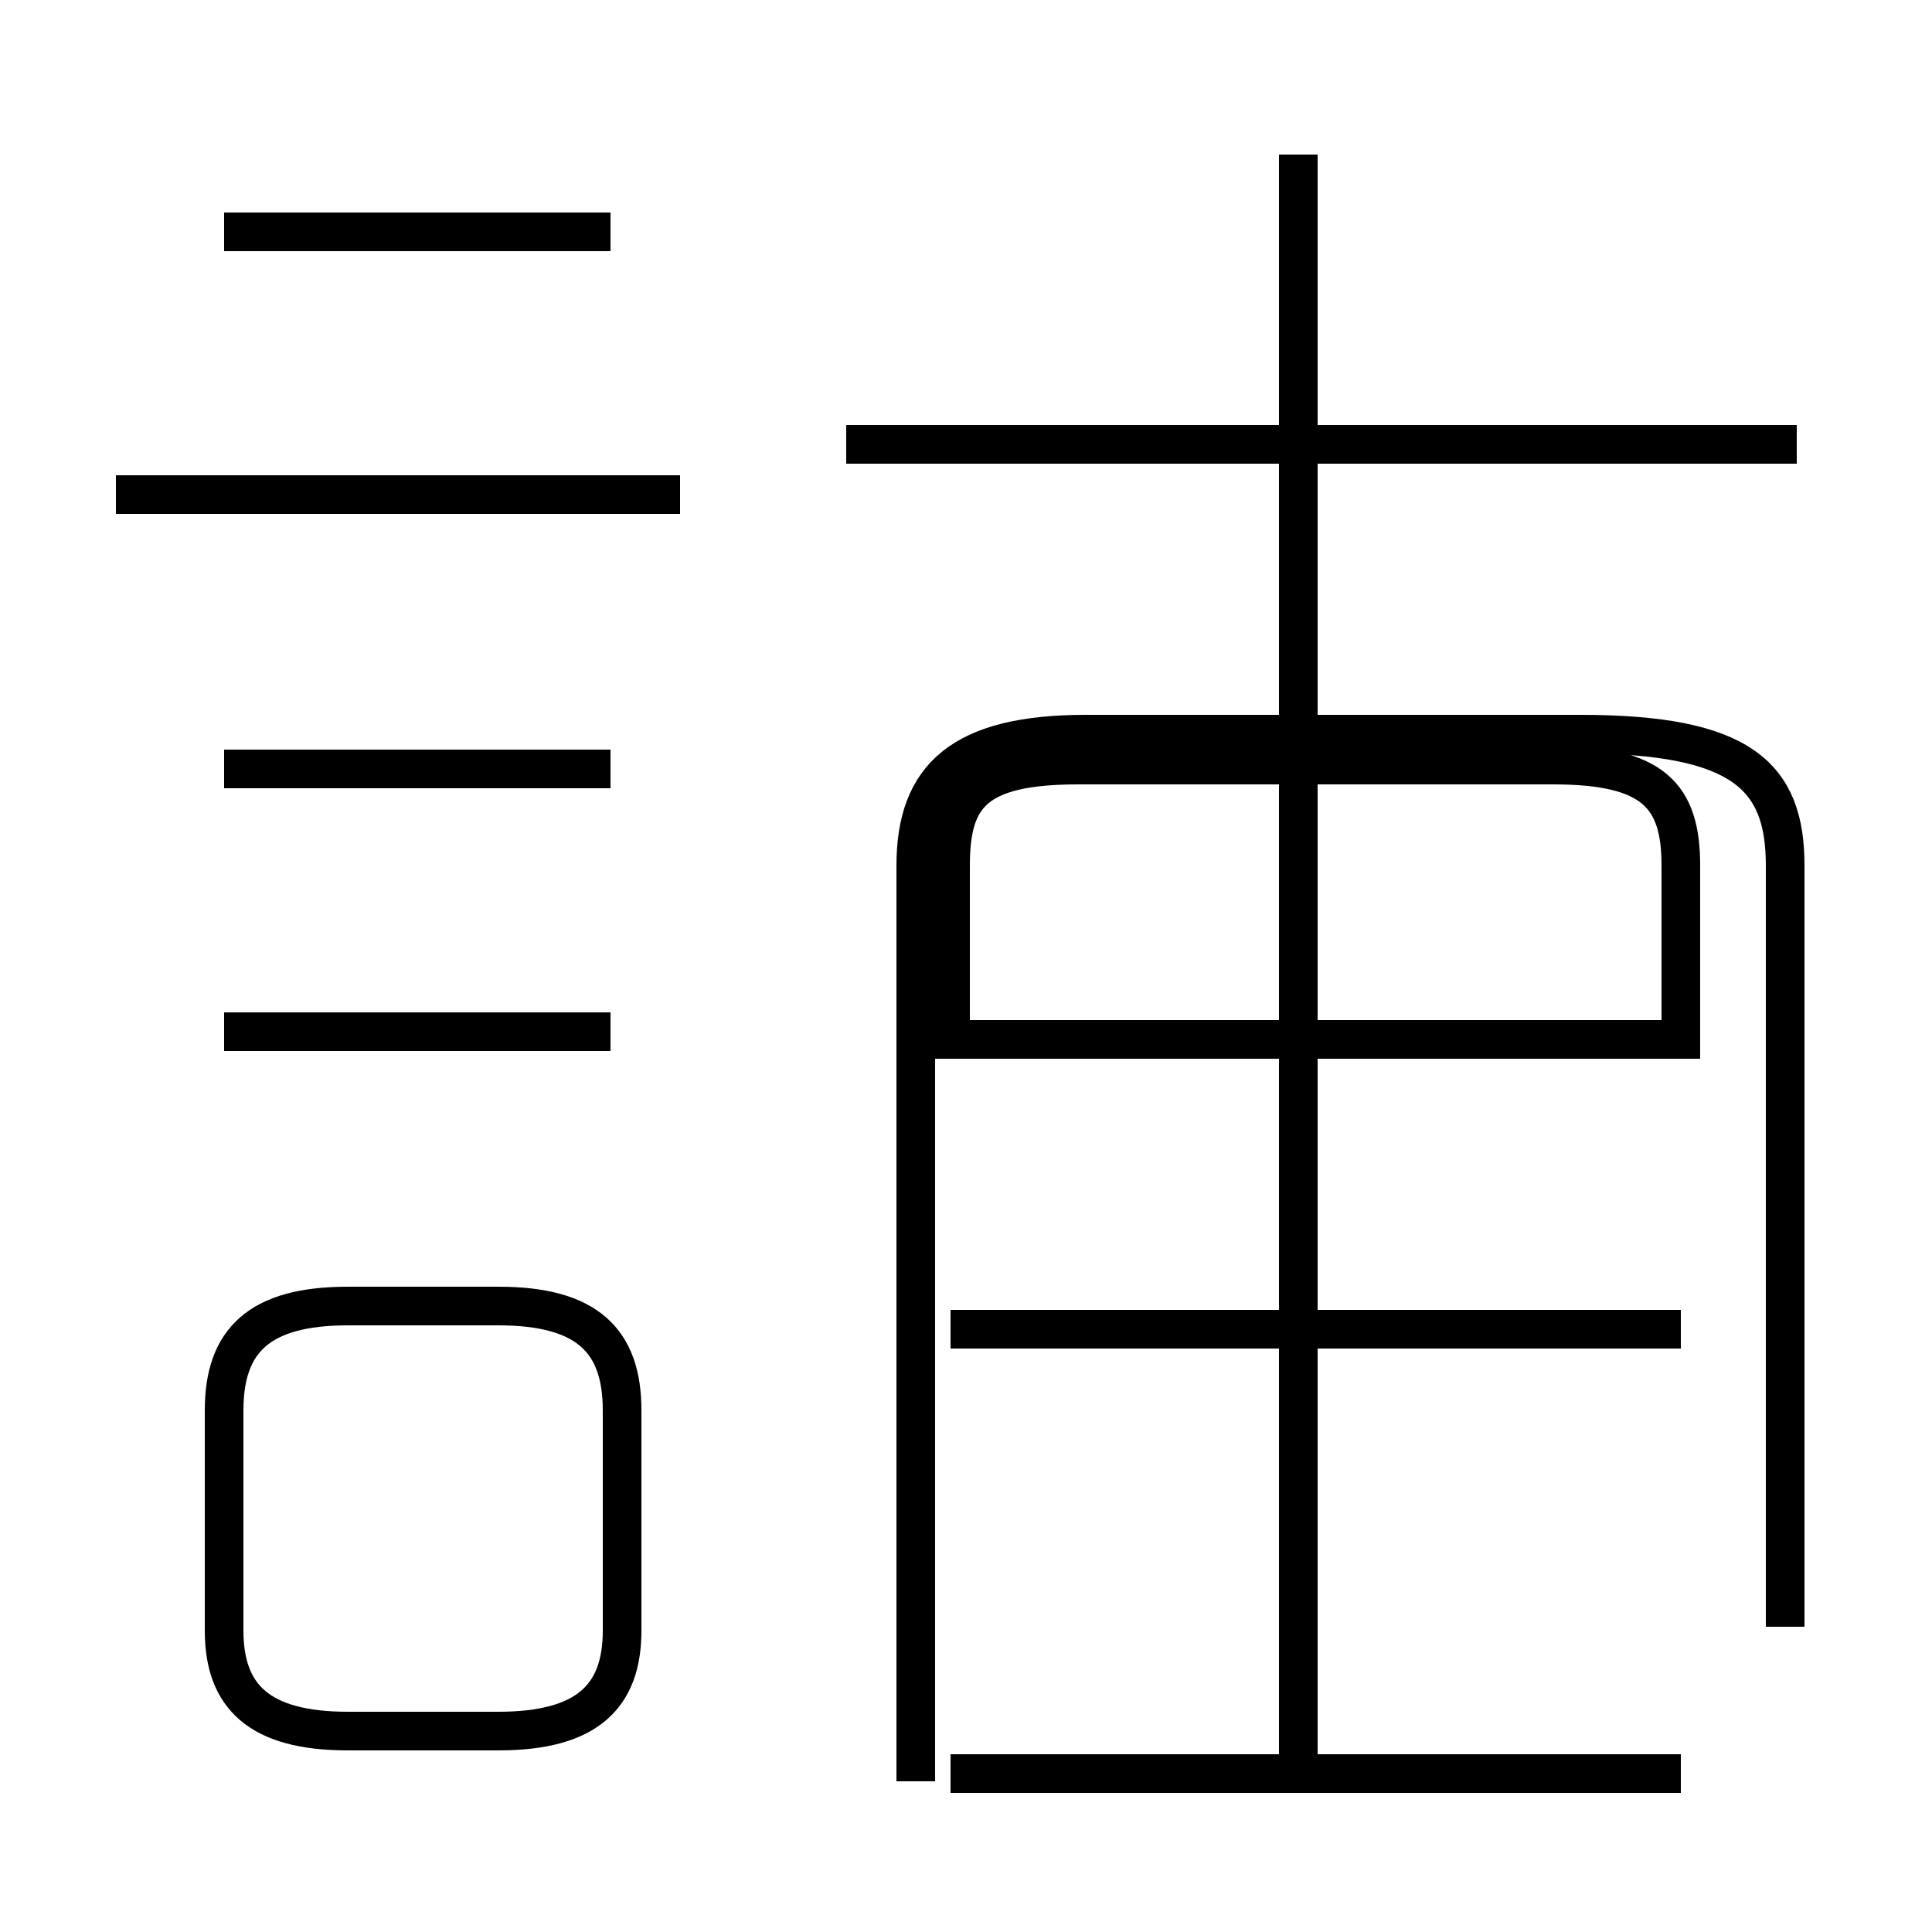 <?xml version='1.0' encoding='utf8'?>
<svg viewBox="0.0 -44.0 50.0 50.0" version="1.1" xmlns="http://www.w3.org/2000/svg">
<rect x="0.0" y="-44.0" width="50.0" height="50.0" fill="#808080" stroke="none"/>
<rect x="-1000" y="-1000" width="2000" height="2000" stroke="white" fill="white"/>
<g style="fill:none; stroke:#000000;  stroke-width:1">
<path d="M 17.6 31.2 L 3.0 31.2 M 15.8 38.0 L 5.8 38.0 M 15.8 24.1 L 5.8 24.1 M 15.8 17.3 L 5.8 17.3 M 9.0 -0.8 L 12.9 -0.8 C 15.2 -0.8 16.1 0.1 16.1 1.8 L 16.1 7.5 C 16.1 9.3 15.2 10.2 12.9 10.2 L 9.0 10.2 C 6.7 10.2 5.8 9.3 5.8 7.5 L 5.8 1.8 C 5.8 0.1 6.7 -0.8 9.0 -0.8 Z M 24.6 17.1 L 24.6 21.6 C 24.6 23.4 25.2 24.2 27.9 24.2 L 40.2 24.2 C 42.8 24.2 43.5 23.4 43.5 21.6 L 43.5 17.1 Z M 24.6 9.6 L 43.5 9.6 M 24.6 -1.9 L 43.5 -1.9 M 33.6 -1.4 L 33.6 40.0 M 46.5 32.5 L 21.9 32.5 M 46.2 1.9 L 46.2 21.6 C 46.2 23.9 45.1 25.0 40.9 25.0 L 28.1 25.0 C 24.9 25.0 23.7 23.9 23.7 21.6 L 23.7 -2.1" transform="scale(1, -1)" />
</g>
</svg>